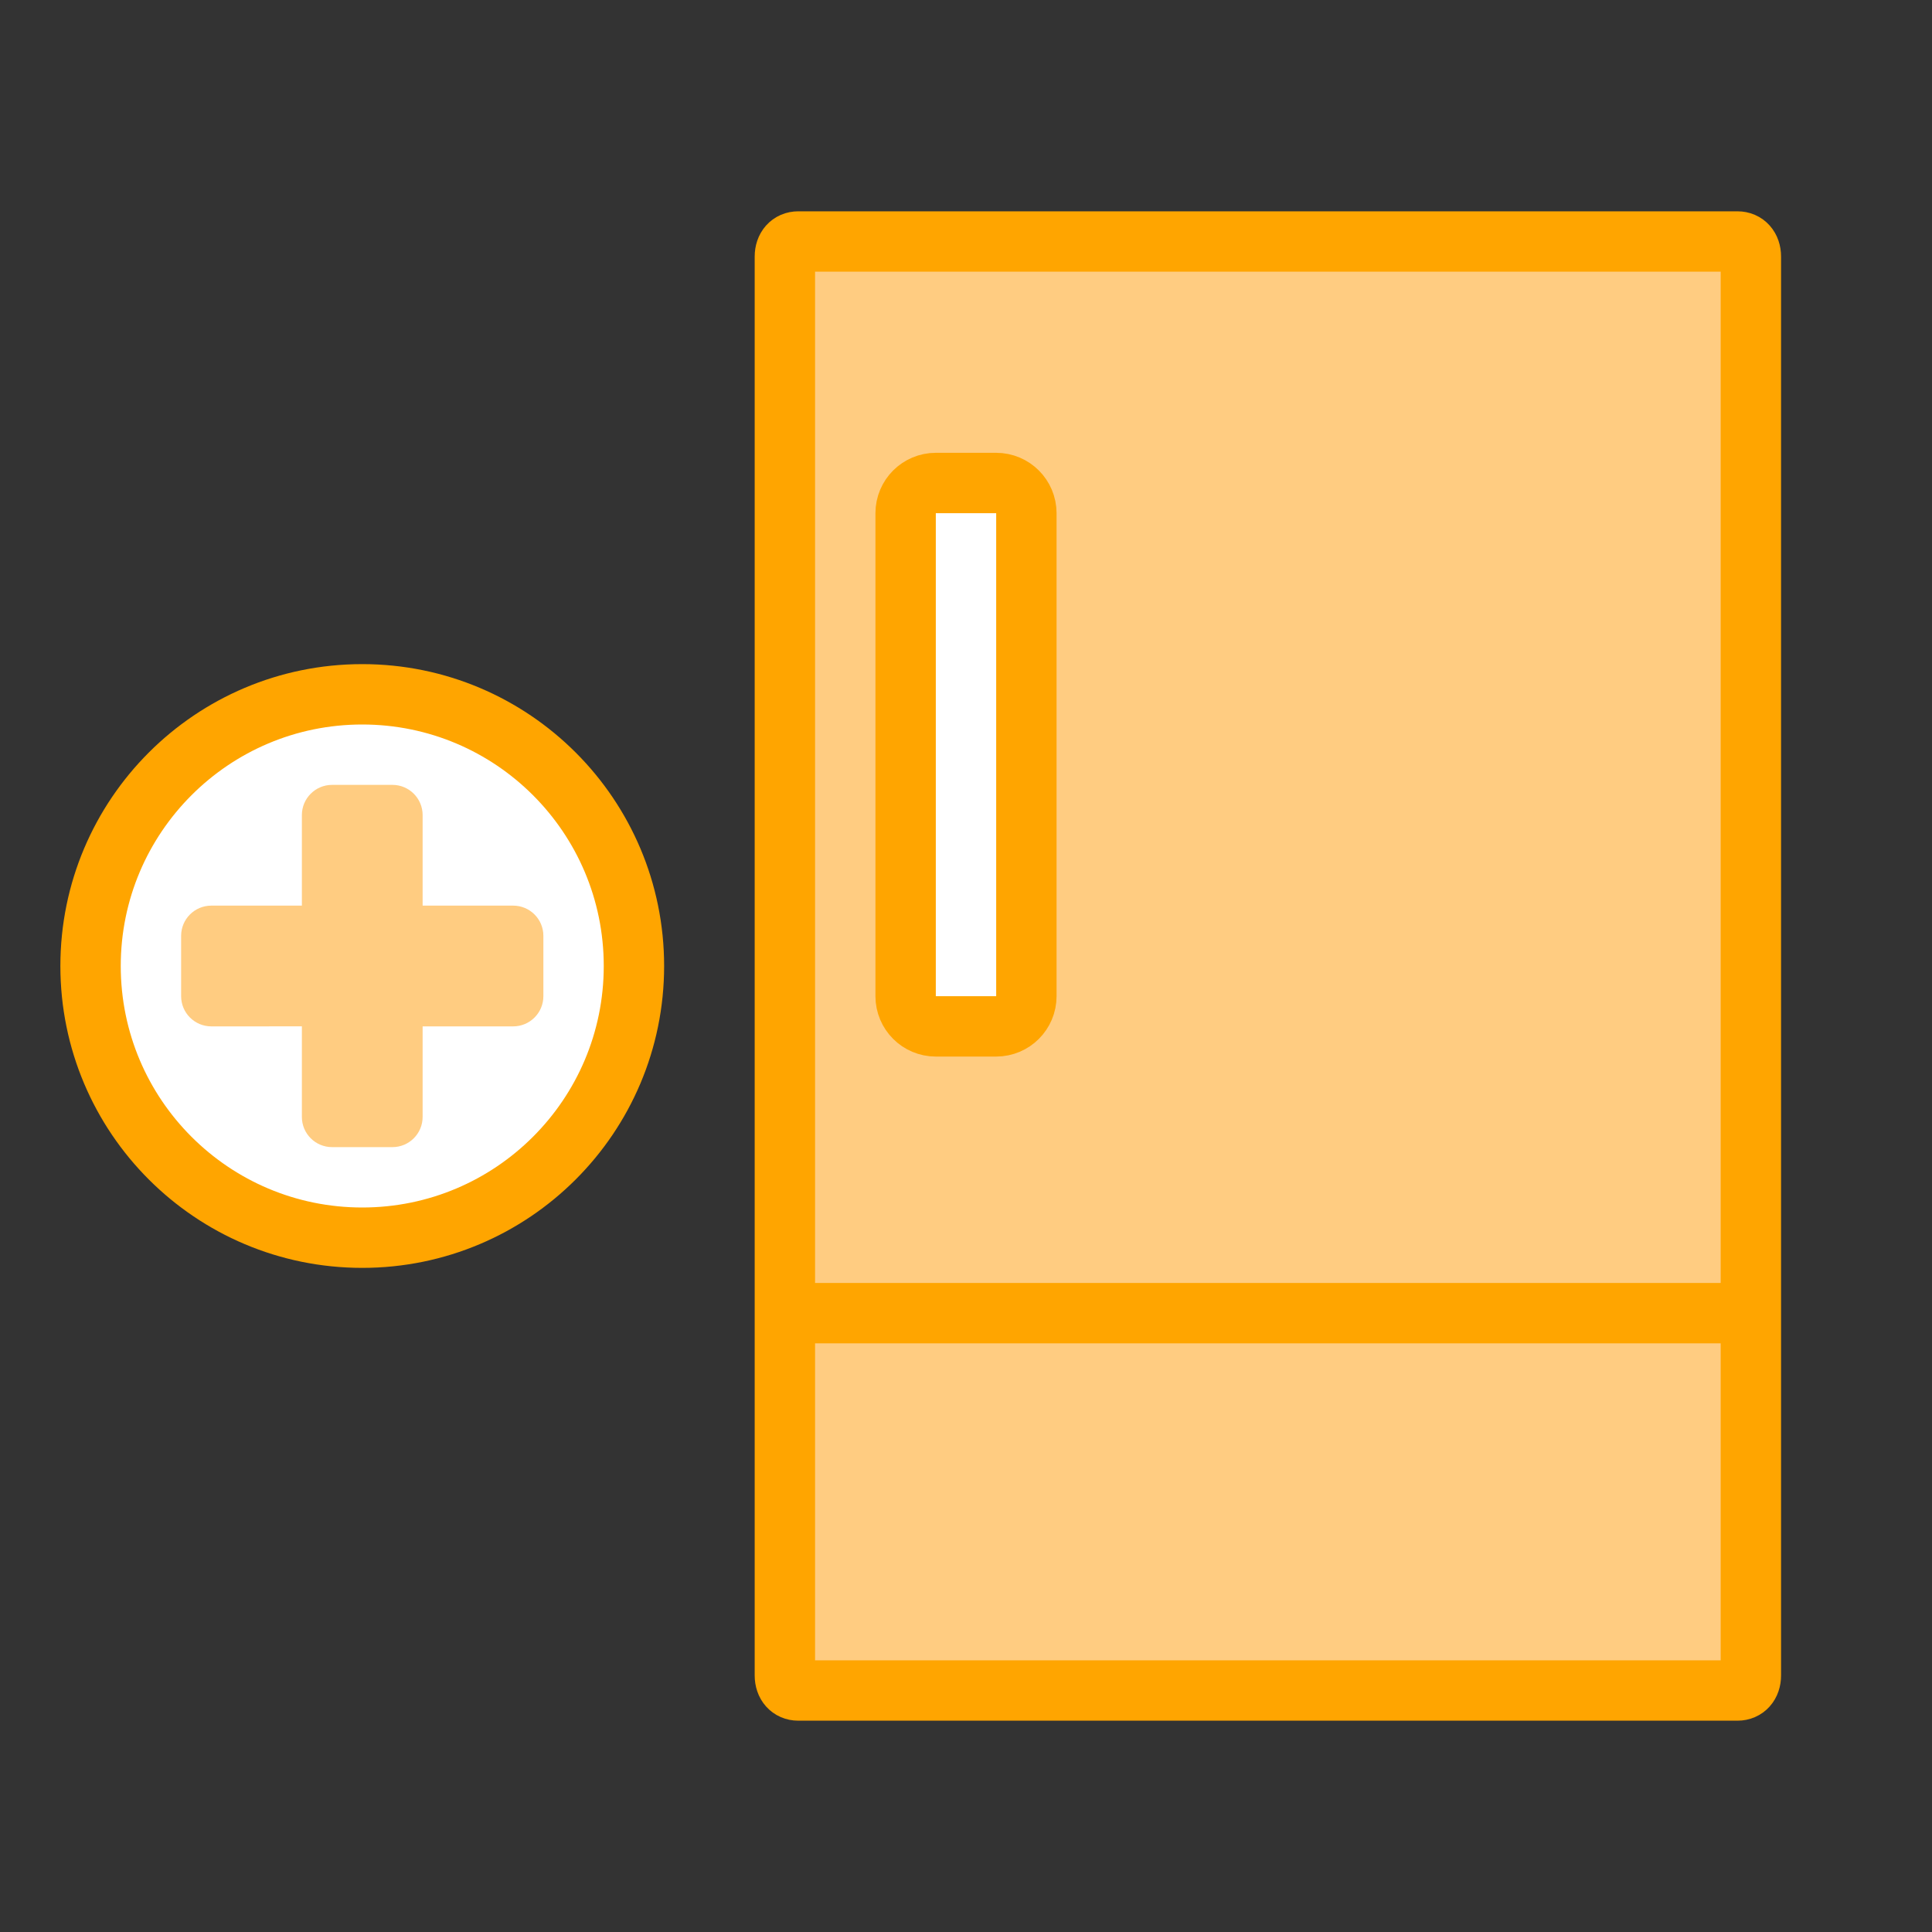 <?xml version="1.0" encoding="UTF-8"?>
<svg width="64px" height="64px" viewBox="0 0 64 64" version="1.1" xmlns="http://www.w3.org/2000/svg" xmlns:xlink="http://www.w3.org/1999/xlink">
    <rect x="0" y="0" width="64" height="64" fill="#333333" stroke="none"/>
    <!-- Generator: Sketch 63.1 (92452) - https://sketch.com -->
    <title>check_in_orange</title>
    <desc>Created with Sketch.</desc>
    <g id="check_in_orange" stroke="none" stroke-width="1" fill="none" fill-rule="evenodd">
        <g id="Fridge" transform="translate(26, 8)" stroke="#FFA500" stroke-width="2">
            <path d="M28.444,0 L31.556,0 C31.822,0 32,0.2 32,0.5 L32,47.5 C32,47.8 31.822,48 31.556,48 L0.444,48 C0.178,48 0,47.8 0,47.5 L0,0.5 C0,0.2 0.178,0 0.444,0 L3.556,0 L28.444,0 Z" id="Body" fill="#FFCC81" stroke-linecap="round"></path>
            <path d="M8,9 L8,25 C8,25.552 7.552,26 7,26 L5,26 C4.448,26 4,25.552 4,25 L4,9 C4,8.448 4.448,8 5,8 L7,8 C7.552,8 8,8.448 8,9 Z" id="Handle" fill="#FFFFFF" stroke-linecap="round"></path>
            <line x1="0" y1="35.5" x2="32" y2="35.5" id="Path-2"></line>
        </g>
        <g id="Plus" transform="translate(3, 23)">
            <circle id="Circle" stroke="#FFA500" stroke-width="2" fill="#FFFFFF" cx="9" cy="9" r="9"></circle>
            <path d="M10,3 C10.552,3 11,3.448 11,4 L11,7 L14,7 C14.552,7 15,7.448 15,8 L15,10 C15,10.552 14.552,11 14,11 L11,11 L11,14 C11,14.552 10.552,15 10,15 L8,15 C7.448,15 7,14.552 7,14 L7,10.999 L4,11 C3.448,11 3,10.552 3,10 L3,8 C3,7.448 3.448,7 4,7 L7,6.999 L7,4 C7,3.448 7.448,3 8,3 L10,3 Z" id="Combined-Shape" fill="#FFCC81"></path>
        </g>
    </g>
</svg>